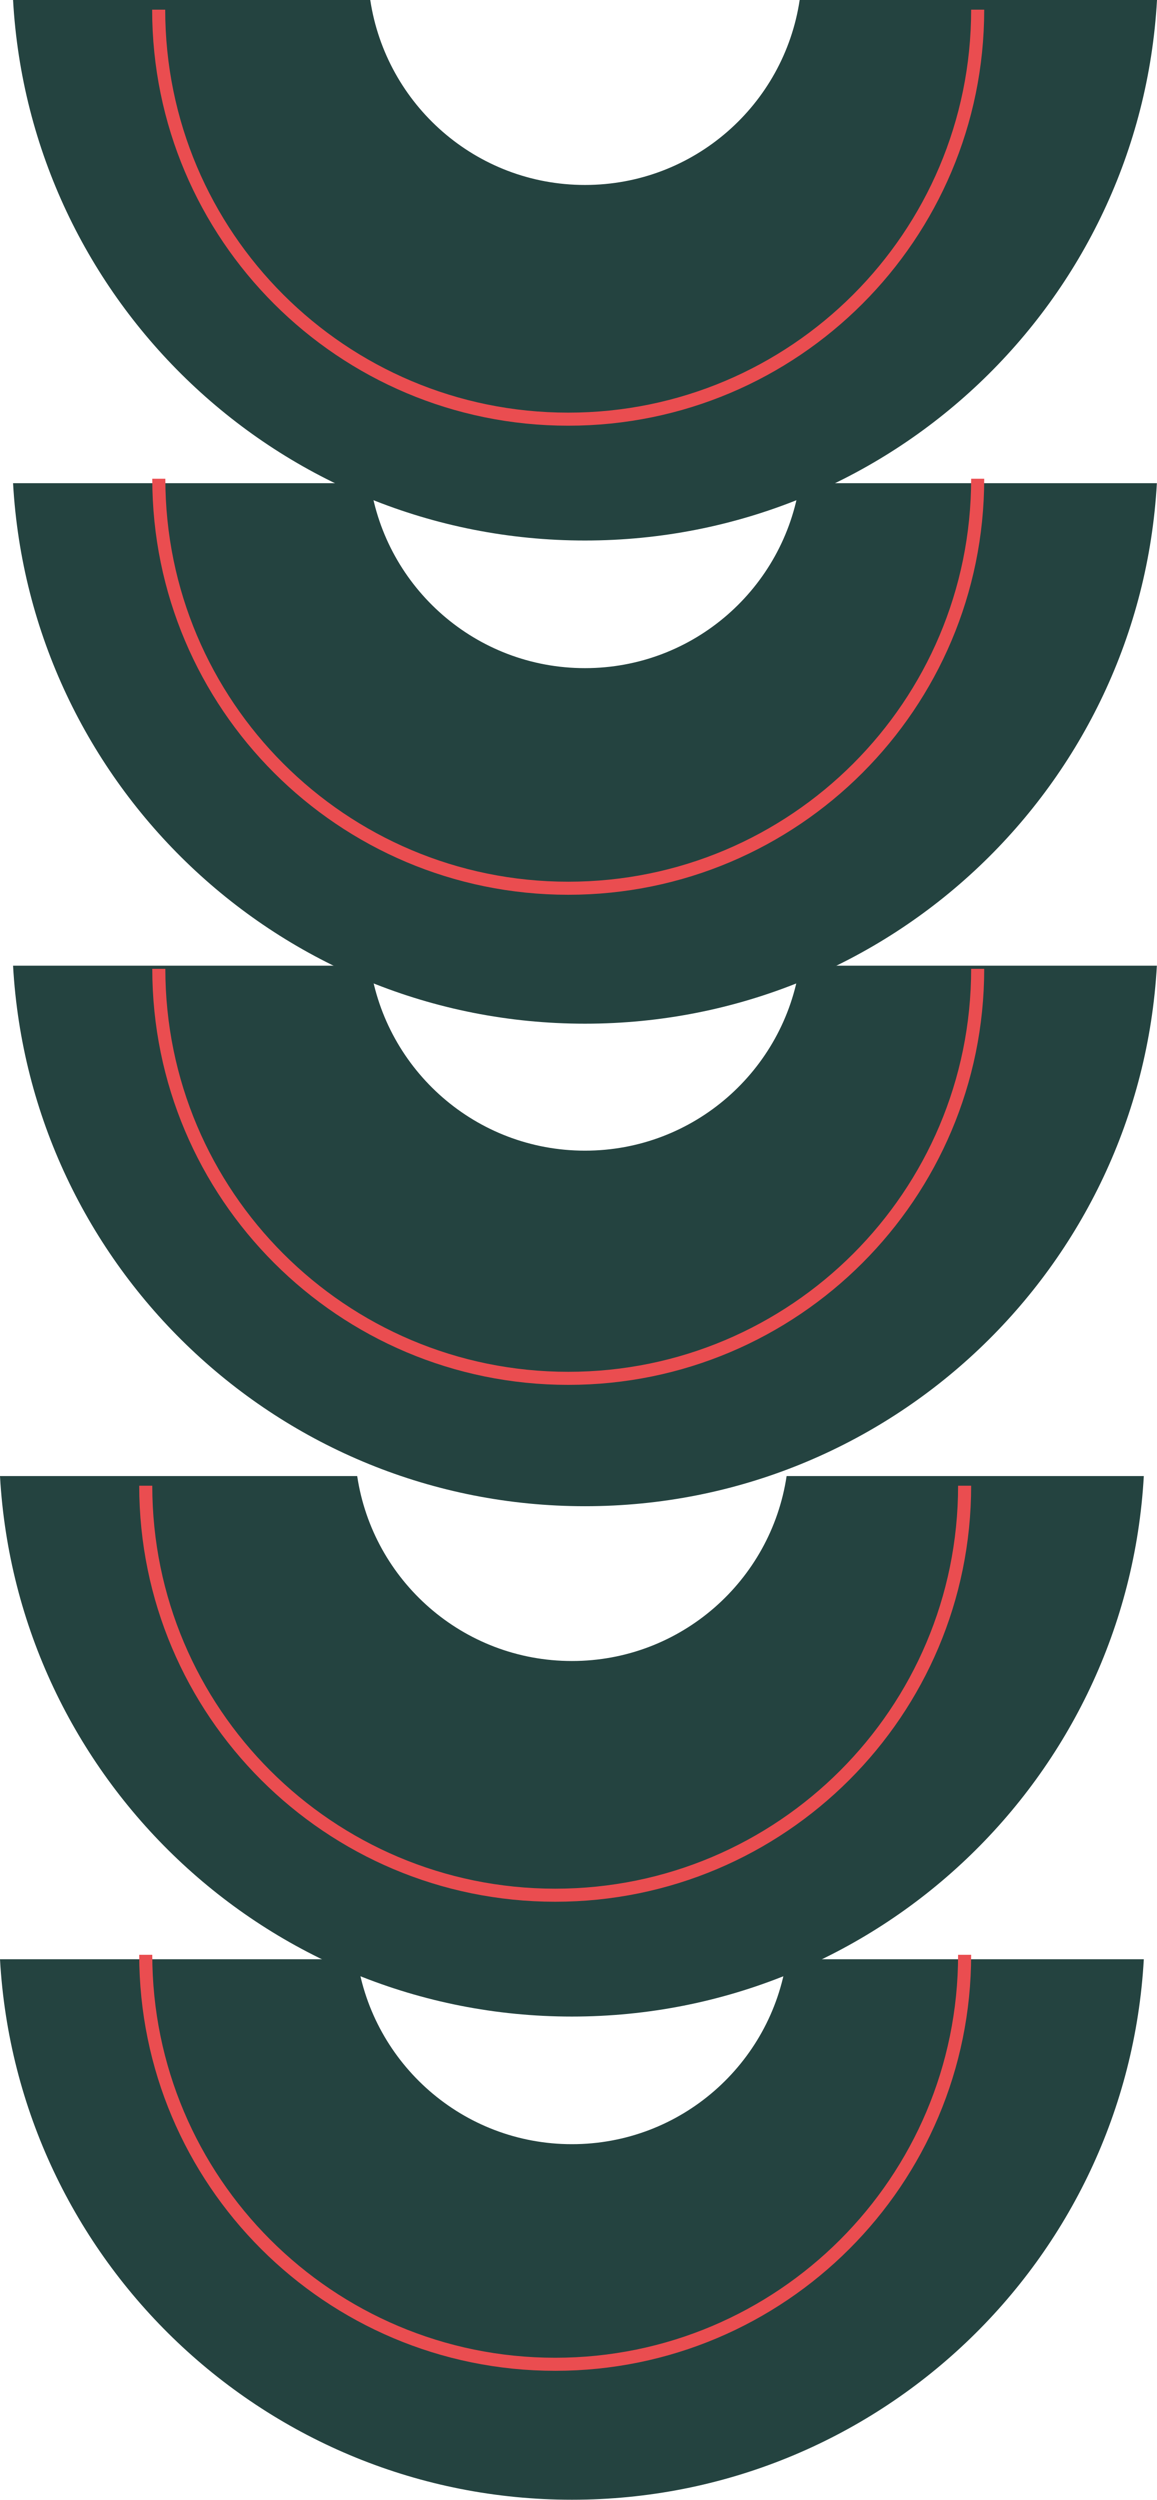 <?xml version="1.0" encoding="UTF-8"?>
<svg id="Capa_2" data-name="Capa 2" xmlns="http://www.w3.org/2000/svg" viewBox="0 0 88.59 191.38">
  <defs>
    <style>
      .cls-1 {
        fill: none;
        stroke: #ea4d50;
        stroke-miterlimit: 10;
      }

      .cls-2 {
        fill: #244340;
      }
    </style>
  </defs>
  <g id="Capa_1-2" data-name="Capa 1">
    <g>
      <g>
        <path class="cls-2" d="M61.23,73.93c-1.2,8.01-8.09,14.16-16.44,14.16s-15.24-6.15-16.44-14.16H1c1.29,23.07,20.4,41.38,43.79,41.38s42.5-18.31,43.79-41.38h-27.35Z"/>
        <path class="cls-2" d="M61.23,36.99c-1.2,8.01-8.09,14.16-16.44,14.16s-15.24-6.15-16.44-14.16H1c1.29,23.07,20.4,41.38,43.79,41.38s42.5-18.31,43.79-41.38h-27.35Z"/>
        <path class="cls-2" d="M61.23,0c-1.2,8.01-8.09,14.16-16.44,14.16S29.56,8.01,28.35,0H1c1.29,23.07,20.4,41.38,43.79,41.38S87.3,23.07,88.59,0h-27.35Z"/>
      </g>
      <path class="cls-1" d="M74.86,36.65c0,17.32-14.04,31.35-31.35,31.35s-31.35-14.04-31.35-31.35"/>
      <path class="cls-1" d="M74.86.74c0,17.32-14.04,31.35-31.35,31.35S12.15,18.06,12.15.74"/>
      <path class="cls-1" d="M74.86,74.17c0,17.32-14.04,31.35-31.35,31.35s-31.35-14.04-31.35-31.35"/>
      <path class="cls-2" d="M60.23,149.99c-1.2,8.01-8.09,14.16-16.44,14.16s-15.24-6.15-16.44-14.16H0c1.29,23.07,20.4,41.38,43.79,41.38s42.5-18.31,43.79-41.38h-27.35Z"/>
      <path class="cls-2" d="M60.23,113c-1.2,8.01-8.09,14.16-16.44,14.16s-15.24-6.15-16.44-14.16H0c1.29,23.07,20.4,41.38,43.79,41.38s42.5-18.31,43.79-41.38h-27.35Z"/>
      <path class="cls-1" d="M73.86,149.65c0,17.32-14.04,31.35-31.35,31.35s-31.35-14.04-31.35-31.35"/>
      <path class="cls-1" d="M73.86,113.74c0,17.32-14.04,31.35-31.35,31.35s-31.35-14.04-31.35-31.35"/>
    </g>
  </g>
</svg>